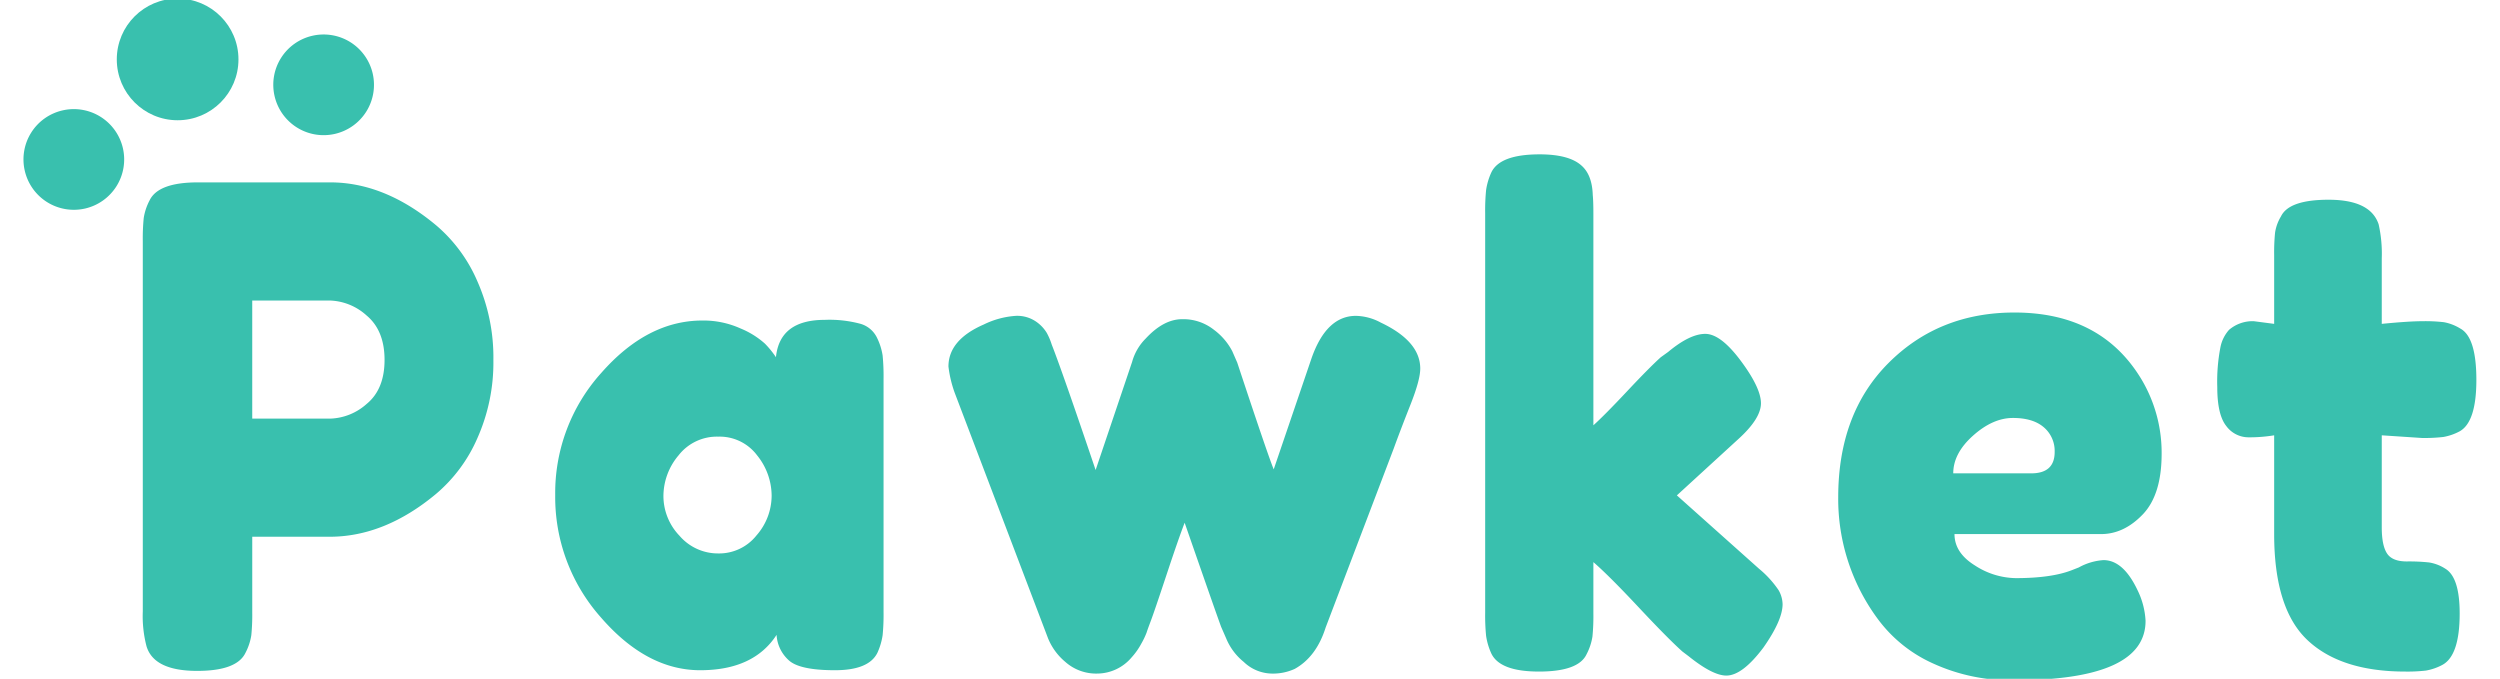 <svg id="Pawket" xmlns="http://www.w3.org/2000/svg" width="151" height="41" viewBox="0 0 643.188 178">
  <defs>
    <style>
      .cls-1, .cls-2 {
        fill: #39c0ae;
      }

      .cls-1 {
        fill-rule: evenodd;
      }
    </style>
  </defs>
  <path id="Pawket-2" data-name="Pawket" class="cls-1" d="M108.3,620.024q-13.46-11.2-27.726-11.2h-34.7q-10.378,0-12.647,4.725a14.738,14.738,0,0,0-1.54,4.638,54.834,54.834,0,0,0-.243,6.037v97.125a31.432,31.432,0,0,0,.973,9.1q1.946,6.477,13.3,6.475,10.375,0,12.647-4.725a14.782,14.782,0,0,0,1.54-4.637,54.775,54.775,0,0,0,.243-6.038V701.749H80.413q14.429,0,27.888-11.2a39.957,39.957,0,0,0,10.864-14.612,48.756,48.756,0,0,0,4.215-20.563,49.372,49.372,0,0,0-4.215-20.65,39.863,39.863,0,0,0-10.864-14.7h0Zm-27.726,50.75H60.145V639.8H80.413a15.038,15.038,0,0,1,9.728,3.938q4.7,3.938,4.7,11.637t-4.7,11.55a15.035,15.035,0,0,1-9.566,3.85h0Zm113.984-19.687a22.078,22.078,0,0,0-6.324-3.938,23.663,23.663,0,0,0-10.053-2.1q-14.433,0-26.51,13.738a46.994,46.994,0,0,0-12.079,32.025,47.488,47.488,0,0,0,12,32.112q12,13.827,26.024,13.825t20.024-9.275a9.654,9.654,0,0,0,3.486,6.913q3,2.363,11.837,2.362t11.107-4.55a17.242,17.242,0,0,0,1.378-4.637,54.842,54.842,0,0,0,.243-6.038v-61.25a54.9,54.9,0,0,0-.243-6.037,15.855,15.855,0,0,0-1.46-4.638,6.931,6.931,0,0,0-4.3-3.675,31.238,31.238,0,0,0-9.405-1.05q-11.836,0-12.809,9.8A24.082,24.082,0,0,0,194.559,651.087ZM171.94,680.4a12.724,12.724,0,0,1,10.377-4.9,12.282,12.282,0,0,1,10.215,4.9,16.928,16.928,0,0,1,3.81,10.588A15.819,15.819,0,0,1,192.37,701.4a12.5,12.5,0,0,1-9.972,4.725,13.3,13.3,0,0,1-10.215-4.637,15.082,15.082,0,0,1-4.215-10.413A16.591,16.591,0,0,1,171.94,680.4Zm177.625-36.575q-7.782,0-11.674,11.2L328,684.074q-1.46-3.5-9.566-28l-1.3-2.975a16.426,16.426,0,0,0-4.783-5.6A12.94,12.94,0,0,0,304,644.7q-4.864,0-9.566,5.075a13.868,13.868,0,0,0-3.567,6.125l-9.567,28.35q-8.755-25.9-11.512-32.9a16.681,16.681,0,0,0-1.3-3.062,9.667,9.667,0,0,0-2.837-2.975,8.707,8.707,0,0,0-5.27-1.488,22.376,22.376,0,0,0-8.431,2.275q-9.243,4.029-9.242,11.025a31.145,31.145,0,0,0,1.621,6.825l24.484,64.4a15.811,15.811,0,0,0,4.539,6.213,12.142,12.142,0,0,0,8.432,3.062,11.867,11.867,0,0,0,8.918-4.2,17.964,17.964,0,0,0,2.594-3.675,20.3,20.3,0,0,0,1.378-2.887q0.243-.788,1.135-3.15t4.054-11.9q3.16-9.537,4.783-13.738,8.27,23.8,9.566,27.3l1.3,2.975a15.558,15.558,0,0,0,4.621,6.213,10.864,10.864,0,0,0,7.216,3.062,13.682,13.682,0,0,0,6.161-1.225q5.673-3.15,8.107-10.85l17.836-46.9q1.782-4.9,4.378-11.462t2.594-9.538q0-7.173-10.377-12.075a14.241,14.241,0,0,0-6.486-1.75h0Zm100.2,32.375q6-5.423,6-9.45t-5.27-11.112q-5.271-7.087-9.323-7.088t-9.729,4.725l-1.945,1.4q-2.919,2.625-8.837,8.925t-8.837,8.925V617.049q0-3.321-.162-4.9-0.164-5.25-2.918-7.7-3.246-2.973-11.026-2.975-10.378,0-12.647,4.725a17.123,17.123,0,0,0-1.378,4.638,54.9,54.9,0,0,0-.243,6.037V721.7a54.854,54.854,0,0,0,.243,6.038,17.1,17.1,0,0,0,1.378,4.637q2.268,4.725,12.485,4.725,10.374,0,12.485-4.55a14.775,14.775,0,0,0,1.54-4.637,54.842,54.842,0,0,0,.243-6.038V708.4q4.052,3.5,11.837,11.813t11.512,11.637l1.621,1.225q6.324,5.077,9.891,5.075,4.214,0,9.728-7.35,5.025-7.173,5.027-11.375a7.692,7.692,0,0,0-1.054-3.675,26.665,26.665,0,0,0-5.108-5.6L433.716,690.9Zm105.553-16.1q-10.542-17.148-33.077-17.15-19.784,0-33,13.213t-13.214,35.262A52.9,52.9,0,0,0,486.25,723.1a36.638,36.638,0,0,0,14.511,11.813,48.8,48.8,0,0,0,21.322,4.462q34.536,0,34.536-15.575a20.538,20.538,0,0,0-2.108-8.05q-3.732-7.875-8.918-7.875a15.435,15.435,0,0,0-6.485,1.925l-1.784.7q-5.351,2.1-14.755,2.1a20.121,20.121,0,0,1-10.7-3.325q-5.351-3.323-5.351-8.225h38.428q6,0,10.944-5.162t4.946-15.925a37.651,37.651,0,0,0-5.513-19.863h0Zm-49.129,25.025q0-5.25,5.189-9.887T521.84,670.6q5.266,0,8.107,2.45a8.145,8.145,0,0,1,2.837,6.475q0,5.6-6.161,5.6h-20.43Zm128.5-9.537a14.239,14.239,0,0,0,4.3-1.488q4.377-2.448,4.378-13.475,0-11.2-4.216-13.475a12.408,12.408,0,0,0-4.3-1.662,42.789,42.789,0,0,0-5.513-.263q-3.648,0-10.782.7v-17.15a35.235,35.235,0,0,0-.811-8.925q-2.109-6.471-13.133-6.475-10.379,0-12.485,4.375a11.528,11.528,0,0,0-1.54,4.2,52.105,52.105,0,0,0-.244,5.95v18.025l-5.35-.7a9.491,9.491,0,0,0-6.486,2.275,9.605,9.605,0,0,0-2.27,4.638,47.349,47.349,0,0,0-.811,10.412q0,7.178,2.351,10.15a7.236,7.236,0,0,0,5.919,2.975,39.623,39.623,0,0,0,6.647-.525v25.9q0,19.6,8.756,27.825t25.618,8.225a41.992,41.992,0,0,0,5.432-.262,14.239,14.239,0,0,0,4.3-1.488q4.538-2.448,4.54-13.475,0-9.45-3.729-11.725a11.014,11.014,0,0,0-4.3-1.662,48.785,48.785,0,0,0-5.837-.263q-3.812,0-5.189-2.1t-1.378-6.825v-24.15l10.539,0.7A43.717,43.717,0,0,0,634.69,675.587Z" transform="translate(-0.188 -561)"/>
  <circle id="dot1" class="cls-2" cx="40.391" cy="15.578" r="15.953"/>
  <path id="dot2" class="cls-1" d="M10.418,589.947A13.2,13.2,0,1,1,.494,605.753,13.179,13.179,0,0,1,10.418,589.947Z" transform="translate(-0.188 -561)"/>
  <path id="dot3" class="cls-1" d="M75.927,570.376A13.2,13.2,0,1,1,66,586.182,13.179,13.179,0,0,1,75.927,570.376Z" transform="translate(-0.188 -561)"/>
</svg>

